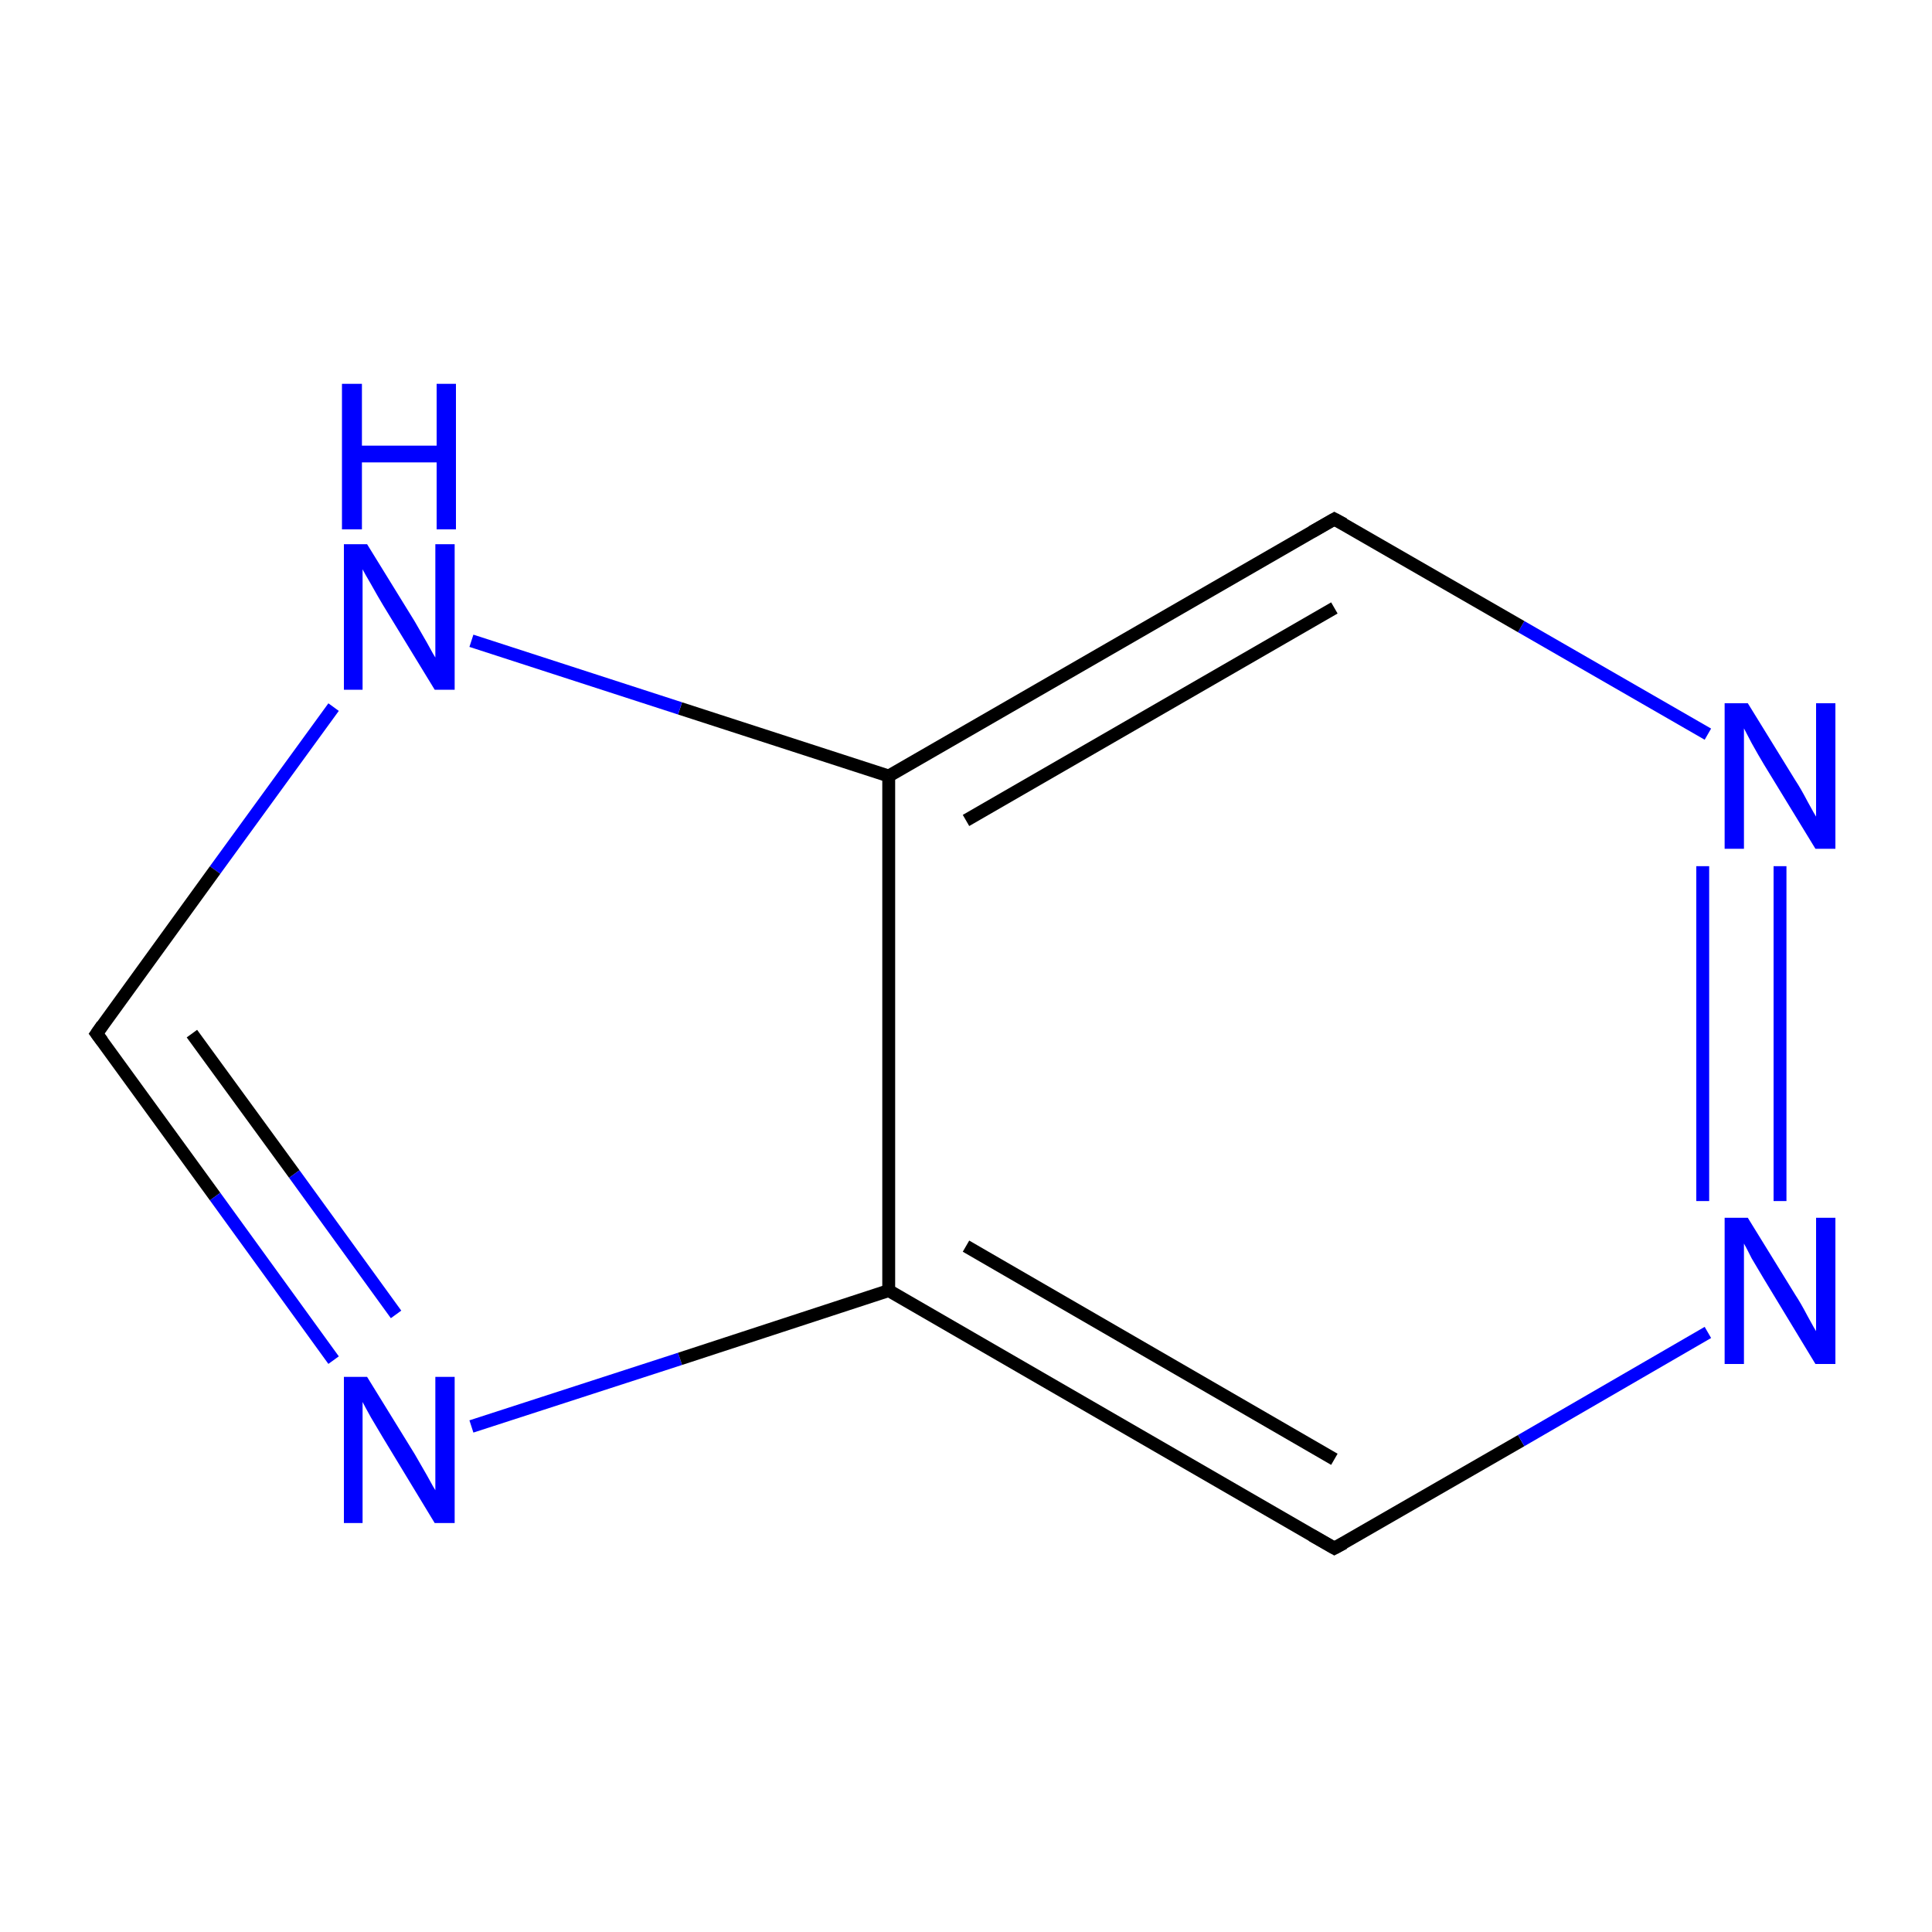 <?xml version='1.0' encoding='iso-8859-1'?>
<svg version='1.1' baseProfile='full'
              xmlns='http://www.w3.org/2000/svg'
                      xmlns:rdkit='http://www.rdkit.org/xml'
                      xmlns:xlink='http://www.w3.org/1999/xlink'
                  xml:space='preserve'
width='300px' height='300px' viewBox='0 0 300 300'>
<!-- END OF HEADER -->
<rect style='opacity:1.0;fill:#FFFFFF;stroke:none' width='300.0' height='300.0' x='0.0' y='0.0'> </rect>
<path class='bond-0 atom-0 atom-1' d='M 15.0,160.5 L 33.4,185.8' style='fill:none;fill-rule:evenodd;stroke:#000000;stroke-width:2.0px;stroke-linecap:butt;stroke-linejoin:miter;stroke-opacity:1' />
<path class='bond-0 atom-0 atom-1' d='M 33.4,185.8 L 51.8,211.2' style='fill:none;fill-rule:evenodd;stroke:#0000FF;stroke-width:2.0px;stroke-linecap:butt;stroke-linejoin:miter;stroke-opacity:1' />
<path class='bond-0 atom-0 atom-1' d='M 29.8,160.5 L 45.7,182.3' style='fill:none;fill-rule:evenodd;stroke:#000000;stroke-width:2.0px;stroke-linecap:butt;stroke-linejoin:miter;stroke-opacity:1' />
<path class='bond-0 atom-0 atom-1' d='M 45.7,182.3 L 61.5,204.1' style='fill:none;fill-rule:evenodd;stroke:#0000FF;stroke-width:2.0px;stroke-linecap:butt;stroke-linejoin:miter;stroke-opacity:1' />
<path class='bond-1 atom-1 atom-2' d='M 73.2,221.5 L 105.6,211.0' style='fill:none;fill-rule:evenodd;stroke:#0000FF;stroke-width:2.0px;stroke-linecap:butt;stroke-linejoin:miter;stroke-opacity:1' />
<path class='bond-1 atom-1 atom-2' d='M 105.6,211.0 L 138.0,200.4' style='fill:none;fill-rule:evenodd;stroke:#000000;stroke-width:2.0px;stroke-linecap:butt;stroke-linejoin:miter;stroke-opacity:1' />
<path class='bond-2 atom-2 atom-3' d='M 138.0,200.4 L 207.2,240.4' style='fill:none;fill-rule:evenodd;stroke:#000000;stroke-width:2.0px;stroke-linecap:butt;stroke-linejoin:miter;stroke-opacity:1' />
<path class='bond-2 atom-2 atom-3' d='M 150.0,193.5 L 207.2,226.6' style='fill:none;fill-rule:evenodd;stroke:#000000;stroke-width:2.0px;stroke-linecap:butt;stroke-linejoin:miter;stroke-opacity:1' />
<path class='bond-3 atom-3 atom-4' d='M 207.2,240.4 L 236.2,223.7' style='fill:none;fill-rule:evenodd;stroke:#000000;stroke-width:2.0px;stroke-linecap:butt;stroke-linejoin:miter;stroke-opacity:1' />
<path class='bond-3 atom-3 atom-4' d='M 236.2,223.7 L 265.2,206.9' style='fill:none;fill-rule:evenodd;stroke:#0000FF;stroke-width:2.0px;stroke-linecap:butt;stroke-linejoin:miter;stroke-opacity:1' />
<path class='bond-4 atom-4 atom-5' d='M 276.4,186.5 L 276.4,134.5' style='fill:none;fill-rule:evenodd;stroke:#0000FF;stroke-width:2.0px;stroke-linecap:butt;stroke-linejoin:miter;stroke-opacity:1' />
<path class='bond-4 atom-4 atom-5' d='M 264.4,186.5 L 264.4,134.5' style='fill:none;fill-rule:evenodd;stroke:#0000FF;stroke-width:2.0px;stroke-linecap:butt;stroke-linejoin:miter;stroke-opacity:1' />
<path class='bond-5 atom-5 atom-6' d='M 265.2,114.0 L 236.2,97.3' style='fill:none;fill-rule:evenodd;stroke:#0000FF;stroke-width:2.0px;stroke-linecap:butt;stroke-linejoin:miter;stroke-opacity:1' />
<path class='bond-5 atom-5 atom-6' d='M 236.2,97.3 L 207.2,80.6' style='fill:none;fill-rule:evenodd;stroke:#000000;stroke-width:2.0px;stroke-linecap:butt;stroke-linejoin:miter;stroke-opacity:1' />
<path class='bond-6 atom-6 atom-7' d='M 207.2,80.6 L 138.0,120.5' style='fill:none;fill-rule:evenodd;stroke:#000000;stroke-width:2.0px;stroke-linecap:butt;stroke-linejoin:miter;stroke-opacity:1' />
<path class='bond-6 atom-6 atom-7' d='M 207.2,94.4 L 150.0,127.4' style='fill:none;fill-rule:evenodd;stroke:#000000;stroke-width:2.0px;stroke-linecap:butt;stroke-linejoin:miter;stroke-opacity:1' />
<path class='bond-7 atom-7 atom-8' d='M 138.0,120.5 L 105.6,110.0' style='fill:none;fill-rule:evenodd;stroke:#000000;stroke-width:2.0px;stroke-linecap:butt;stroke-linejoin:miter;stroke-opacity:1' />
<path class='bond-7 atom-7 atom-8' d='M 105.6,110.0 L 73.2,99.5' style='fill:none;fill-rule:evenodd;stroke:#0000FF;stroke-width:2.0px;stroke-linecap:butt;stroke-linejoin:miter;stroke-opacity:1' />
<path class='bond-8 atom-8 atom-0' d='M 51.8,109.8 L 33.4,135.1' style='fill:none;fill-rule:evenodd;stroke:#0000FF;stroke-width:2.0px;stroke-linecap:butt;stroke-linejoin:miter;stroke-opacity:1' />
<path class='bond-8 atom-8 atom-0' d='M 33.4,135.1 L 15.0,160.5' style='fill:none;fill-rule:evenodd;stroke:#000000;stroke-width:2.0px;stroke-linecap:butt;stroke-linejoin:miter;stroke-opacity:1' />
<path class='bond-9 atom-7 atom-2' d='M 138.0,120.5 L 138.0,200.4' style='fill:none;fill-rule:evenodd;stroke:#000000;stroke-width:2.0px;stroke-linecap:butt;stroke-linejoin:miter;stroke-opacity:1' />
<path d='M 15.9,161.7 L 15.0,160.5 L 15.9,159.2' style='fill:none;stroke:#000000;stroke-width:2.0px;stroke-linecap:butt;stroke-linejoin:miter;stroke-miterlimit:10;stroke-opacity:1;' />
<path d='M 203.7,238.4 L 207.2,240.4 L 208.7,239.6' style='fill:none;stroke:#000000;stroke-width:2.0px;stroke-linecap:butt;stroke-linejoin:miter;stroke-miterlimit:10;stroke-opacity:1;' />
<path d='M 208.7,81.4 L 207.2,80.6 L 203.7,82.6' style='fill:none;stroke:#000000;stroke-width:2.0px;stroke-linecap:butt;stroke-linejoin:miter;stroke-miterlimit:10;stroke-opacity:1;' />
<path class='atom-1' d='M 57.0 213.8
L 64.4 225.8
Q 65.1 227.0, 66.3 229.1
Q 67.5 231.3, 67.6 231.4
L 67.6 213.8
L 70.6 213.8
L 70.6 236.5
L 67.5 236.5
L 59.5 223.3
Q 58.6 221.8, 57.6 220.1
Q 56.6 218.3, 56.3 217.7
L 56.3 236.5
L 53.4 236.5
L 53.4 213.8
L 57.0 213.8
' fill='#0000FF'/>
<path class='atom-4' d='M 271.4 189.1
L 278.8 201.1
Q 279.6 202.3, 280.7 204.4
Q 281.9 206.6, 282.0 206.7
L 282.0 189.1
L 285.0 189.1
L 285.0 211.8
L 281.9 211.8
L 273.9 198.6
Q 273.0 197.1, 272.0 195.4
Q 271.1 193.6, 270.8 193.1
L 270.8 211.8
L 267.8 211.8
L 267.8 189.1
L 271.4 189.1
' fill='#0000FF'/>
<path class='atom-5' d='M 271.4 109.2
L 278.8 121.2
Q 279.6 122.4, 280.7 124.5
Q 281.9 126.7, 282.0 126.8
L 282.0 109.2
L 285.0 109.2
L 285.0 131.8
L 281.9 131.8
L 273.9 118.7
Q 273.0 117.2, 272.0 115.4
Q 271.1 113.7, 270.8 113.1
L 270.8 131.8
L 267.8 131.8
L 267.8 109.2
L 271.4 109.2
' fill='#0000FF'/>
<path class='atom-8' d='M 57.0 84.5
L 64.4 96.5
Q 65.1 97.7, 66.3 99.8
Q 67.5 102.0, 67.6 102.1
L 67.6 84.5
L 70.6 84.5
L 70.6 107.1
L 67.5 107.1
L 59.5 94.0
Q 58.6 92.5, 57.6 90.7
Q 56.6 89.0, 56.3 88.4
L 56.3 107.1
L 53.4 107.1
L 53.4 84.5
L 57.0 84.5
' fill='#0000FF'/>
<path class='atom-8' d='M 53.1 59.6
L 56.2 59.6
L 56.2 69.2
L 67.8 69.2
L 67.8 59.6
L 70.8 59.6
L 70.8 82.2
L 67.8 82.2
L 67.8 71.8
L 56.2 71.8
L 56.2 82.2
L 53.1 82.2
L 53.1 59.6
' fill='#0000FF'/>
</svg>
